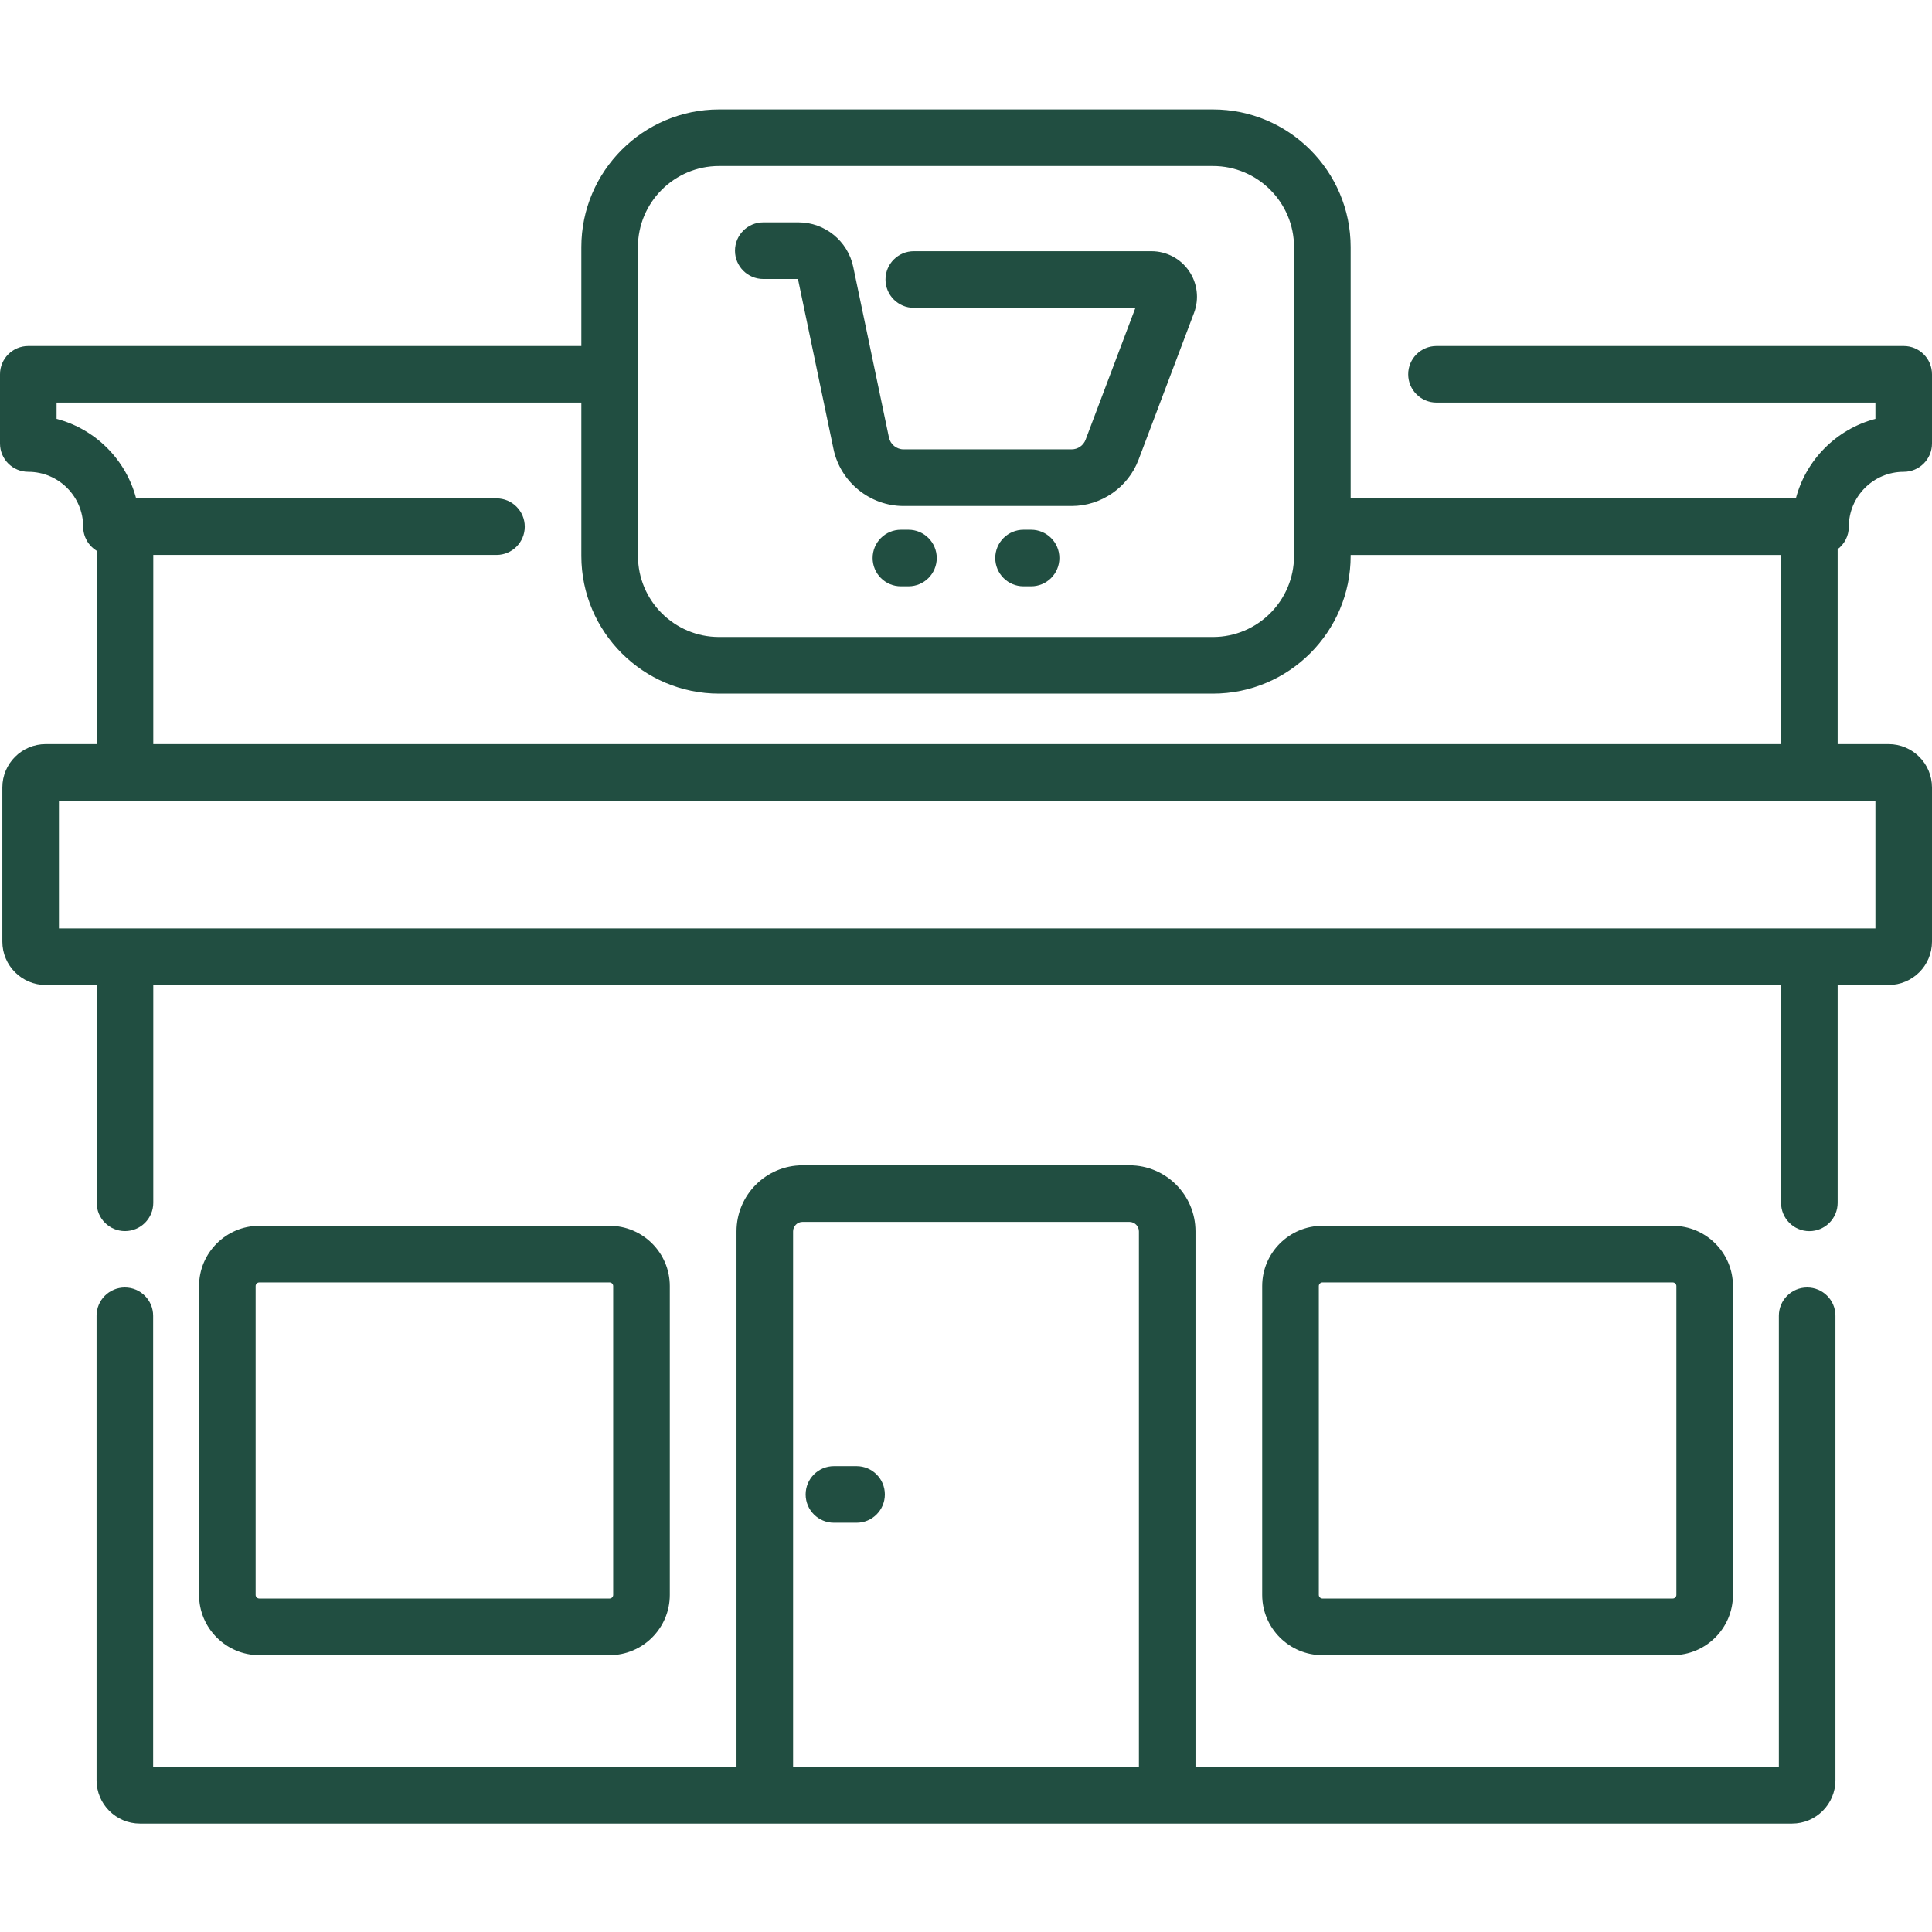 <svg width="42" height="42" viewBox="0 0 42 42" fill="none" xmlns="http://www.w3.org/2000/svg">
<path d="M39.286 27.989C38.946 27.989 38.671 28.264 38.671 28.604V38.412H25.989V26.769C25.989 25.977 25.345 25.333 24.554 25.333H17.446C16.655 25.333 16.011 25.977 16.011 26.769V38.412H3.329V28.604C3.329 28.264 3.054 27.989 2.714 27.989C2.374 27.989 2.099 28.264 2.099 28.604V38.7C2.099 39.22 2.522 39.643 3.042 39.643H38.958C39.478 39.643 39.901 39.22 39.901 38.7V28.604C39.901 28.264 39.626 27.989 39.286 27.989ZM17.241 38.412V26.769C17.241 26.656 17.333 26.563 17.446 26.563H24.554C24.667 26.563 24.759 26.656 24.759 26.769V38.412H17.241Z" fill="#214E41"/>
<path d="M36.363 35.982C37.086 35.982 37.673 35.394 37.673 34.672V27.958C37.673 27.236 37.086 26.648 36.363 26.648H28.749C28.027 26.648 27.439 27.236 27.439 27.958V34.672C27.439 35.394 28.027 35.982 28.749 35.982H36.363ZM28.67 34.672V27.958C28.67 27.914 28.706 27.879 28.749 27.879H36.363C36.407 27.879 36.443 27.914 36.443 27.958V34.672C36.443 34.716 36.407 34.751 36.363 34.751H28.749C28.706 34.751 28.67 34.716 28.67 34.672Z" fill="#214E41"/>
<path d="M13.251 35.982C13.973 35.982 14.561 35.394 14.561 34.672V27.958C14.561 27.236 13.973 26.648 13.251 26.648H5.637C4.915 26.648 4.327 27.236 4.327 27.958V34.672C4.327 35.394 4.915 35.982 5.637 35.982H13.251ZM5.557 34.672V27.958C5.557 27.914 5.593 27.879 5.637 27.879H13.251C13.295 27.879 13.33 27.914 13.33 27.958V34.672C13.33 34.716 13.295 34.751 13.251 34.751H5.637C5.593 34.751 5.557 34.716 5.557 34.672Z" fill="#214E41"/>
<path d="M40.192 11.449C40.192 10.792 40.727 10.257 41.385 10.257C41.725 10.257 42 9.982 42 9.642V8.137C42 7.797 41.725 7.522 41.385 7.522H31.229C30.889 7.522 30.613 7.797 30.613 8.137C30.613 8.477 30.889 8.752 31.229 8.752H40.77V9.106C39.927 9.327 39.262 9.992 39.041 10.834H29.362V5.372C29.362 3.722 28.019 2.379 26.369 2.379H15.632C13.981 2.379 12.638 3.722 12.638 5.372V7.522H0.615C0.275 7.522 0 7.797 0 8.137V9.642C0 9.982 0.275 10.257 0.615 10.257C1.273 10.257 1.808 10.792 1.808 11.449C1.808 11.671 1.925 11.866 2.102 11.974V16.176H0.995C0.474 16.176 0.051 16.599 0.051 17.119V20.47C0.051 20.99 0.474 21.413 0.995 21.413H2.102V26.148C2.102 26.487 2.377 26.763 2.717 26.763C3.057 26.763 3.332 26.487 3.332 26.148V21.413H38.719V26.148C38.719 26.488 38.994 26.764 39.334 26.764C39.674 26.764 39.949 26.488 39.949 26.148V21.413H41.056C41.577 21.413 42 20.99 42 20.47V17.119C42 16.599 41.577 16.176 41.056 16.176H39.949V11.939C40.097 11.827 40.192 11.649 40.192 11.449ZM13.868 5.372C13.868 4.4 14.66 3.609 15.631 3.609H26.368C27.34 3.609 28.131 4.4 28.131 5.372V12.085C28.131 13.057 27.34 13.848 26.368 13.848H15.632C14.66 13.848 13.869 13.057 13.869 12.085V5.372H13.868ZM40.77 20.183H1.281V17.407H40.77V20.183ZM3.332 16.176V12.064H10.793C11.133 12.064 11.408 11.789 11.408 11.449C11.408 11.11 11.133 10.834 10.793 10.834H2.959C2.738 9.992 2.073 9.327 1.23 9.106V8.752H12.638V12.085C12.638 13.736 13.981 15.079 15.631 15.079H26.368C28.019 15.079 29.362 13.736 29.362 12.085V12.065H38.718V16.176H3.332Z" fill="#214E41"/>
<path d="M18.621 31.873H18.129C17.789 31.873 17.514 32.148 17.514 32.488C17.514 32.828 17.789 33.103 18.129 33.103H18.621C18.961 33.103 19.236 32.828 19.236 32.488C19.236 32.148 18.961 31.873 18.621 31.873Z" fill="#214E41"/>
<path d="M16.593 6.065H17.347L18.12 9.763C18.27 10.479 18.911 11 19.643 11H23.296C23.939 11 24.524 10.595 24.751 9.994L25.958 6.8C26.072 6.496 26.031 6.155 25.846 5.888C25.662 5.621 25.357 5.461 25.032 5.461H19.866C19.526 5.461 19.25 5.736 19.25 6.076C19.25 6.416 19.526 6.692 19.866 6.692H24.683L23.6 9.559C23.553 9.685 23.431 9.769 23.296 9.769H19.643C19.49 9.769 19.356 9.66 19.325 9.511L18.548 5.799C18.431 5.24 17.932 4.834 17.361 4.834H16.593C16.253 4.834 15.978 5.11 15.978 5.45C15.978 5.789 16.253 6.065 16.593 6.065Z" fill="#214E41"/>
<path d="M19.749 11.516H19.585C19.245 11.516 18.97 11.791 18.97 12.131C18.97 12.471 19.245 12.746 19.585 12.746H19.749C20.089 12.746 20.364 12.471 20.364 12.131C20.364 11.791 20.089 11.516 19.749 11.516Z" fill="#214E41"/>
<path d="M22.415 11.516H22.251C21.911 11.516 21.636 11.791 21.636 12.131C21.636 12.471 21.911 12.746 22.251 12.746H22.415C22.755 12.746 23.03 12.471 23.03 12.131C23.03 11.791 22.755 11.516 22.415 11.516Z" fill="#214E41"/>
</svg>
